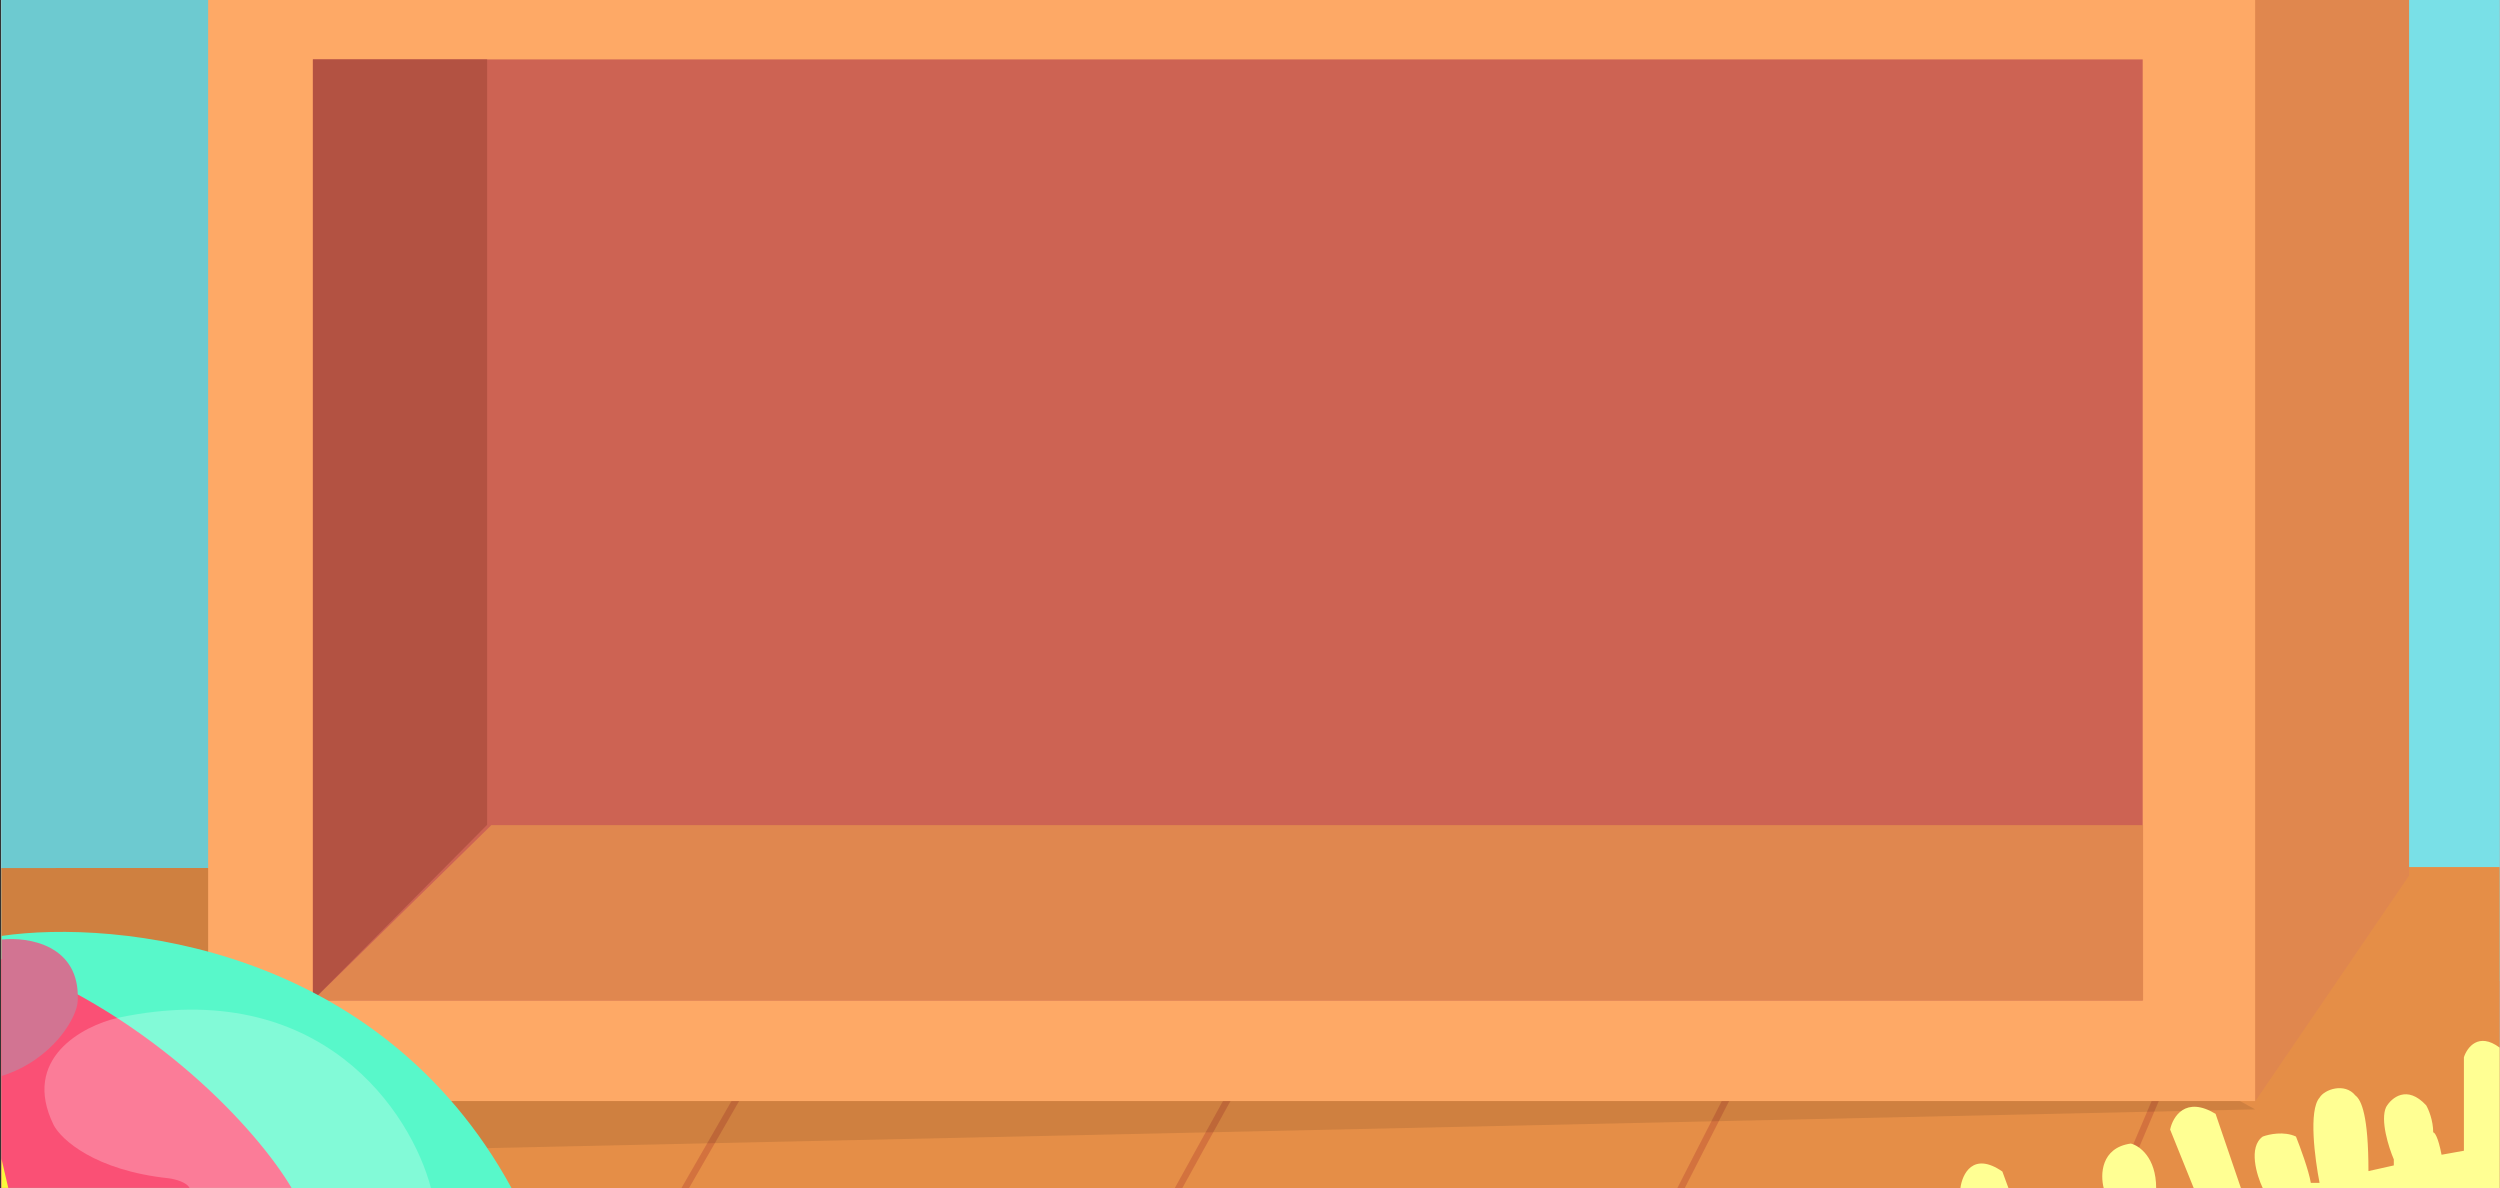 <svg width="1515" height="720" viewBox="0 0 1515 720" fill="none" xmlns="http://www.w3.org/2000/svg">
<rect x="0" y="0" width="1515" height="720" fill="#333333" stroke="none"/>
<g clip-path="url(#clip0)">
<rect width="1514" height="720" transform="translate(0.772)" fill="white"/>
<rect x="-14.367" y="-6.55" width="1632.99" height="601.006" fill="#79E0E7"/>
<path d="M1618.62 770.509V525.37L-14.362 526.049V769.847L1618.62 770.509Z" fill="#E58E47"/>
<line y1="-2" x2="214.054" y2="-2" transform="matrix(0.499 -0.867 0.865 0.501 386.871 773.273)" stroke="#D3723E" stroke-width="4"/>
<line x1="685.133" y1="772.403" x2="790.672" y2="582.005" stroke="#D3723E" stroke-width="4"/>
<line x1="992.29" y1="771.852" x2="1079.79" y2="600.13" stroke="#D3723E" stroke-width="4"/>
<line x1="1260.46" y1="774.642" x2="1365.82" y2="526.43" stroke="#D3723E" stroke-width="4"/>
<path d="M-14.589 -8.031H122.11L1366.62 672.286L-14.589 702.533V-8.031Z" fill="black" fill-opacity="0.1"/>
<path d="M126.622 11.318L220.173 -17.551L1459.91 -17.551V530.605L1366.87 667.074H126.622V11.318Z" fill="#E0874E"/>
<rect x="126.141" y="-17.551" width="1240.48" height="684.793" fill="#FEA966"/>
<rect x="189.614" y="35.999" width="1108.86" height="570.238" fill="#CD6353"/>
<path d="M295.199 499.841L189.614 606.237V35.999H295.199V499.841Z" fill="#B35242"/>
<path d="M1298.71 500.029H297.744L189.614 606.237H1298.71V500.029Z" fill="#E0874F"/>
<line x1="1507.12" y1="773.88" x2="1612.48" y2="525.667" stroke="#D3723E" stroke-width="4"/>
<path d="M309.961 719.915C229.924 573.275 70.635 556.982 0.995 567.165V719.915H309.961Z" fill="#58F8CA"/>
<path d="M0.772 581.179C93.823 616.515 156.095 685.059 176.708 719.904H0.772V581.179Z" fill="#FA5075"/>
<path d="M0.96 702.533V719.889H5.009L0.96 702.533Z" fill="#FAFA3A"/>
<path d="M47.103 606.25C48.63 572.538 16.995 567.608 0.987 569.357V652.048C32.314 642.188 47.103 615.95 47.103 606.25Z" fill="#D27492"/>
<path d="M71.437 616.792C194.878 590.618 249.359 674.692 261.17 720H114.896C113.245 716.356 105.868 714.521 102.386 714.059C57.466 709.306 37.099 690.562 32.53 681.784C12.723 641.462 50.215 621.655 71.437 616.792Z" fill="white" fill-opacity="0.25"/>
<path d="M1188.01 720C1189.07 711.527 1195.63 697.653 1213.43 709.938L1217.13 720H1274.86C1272.74 712.057 1273.05 695.534 1291.27 692.993C1296.39 694.228 1306.63 701.36 1306.63 720H1329.4L1315.1 684.52C1316.69 676.753 1324.42 663.973 1342.64 674.988L1358 720H1371.23C1367.53 712.233 1362.34 695.111 1371.23 688.756C1374.94 687.344 1384.16 685.367 1391.36 688.756C1393.83 694.934 1399.09 709.197 1400.36 716.823H1405.66C1402.83 702.348 1398.88 672.811 1405.66 665.185C1408.58 660.128 1420.92 655.881 1427.37 663.867C1431.03 666.601 1435.28 676.108 1435.28 709.686L1450.65 706.247V702.606C1447.55 695.325 1442.28 678.778 1446 670.849C1449.23 665.253 1458.62 657.216 1470.27 669.838C1471.69 672.265 1474.52 678.94 1474.52 686.222C1475.33 686.155 1477.47 688.771 1479.58 699.775L1493.13 697.347V640.71C1495.02 634.777 1501.99 625.297 1514.77 634.844V720H1371.23H1358H1329.4H1306.63H1274.86H1217.13H1188.01Z" fill="#FFFF93"/>
</g>
<defs>
<clipPath id="clip0">
<rect width="1514" height="720" fill="white" transform="translate(0.772)"/>
</clipPath>
</defs>
</svg>
